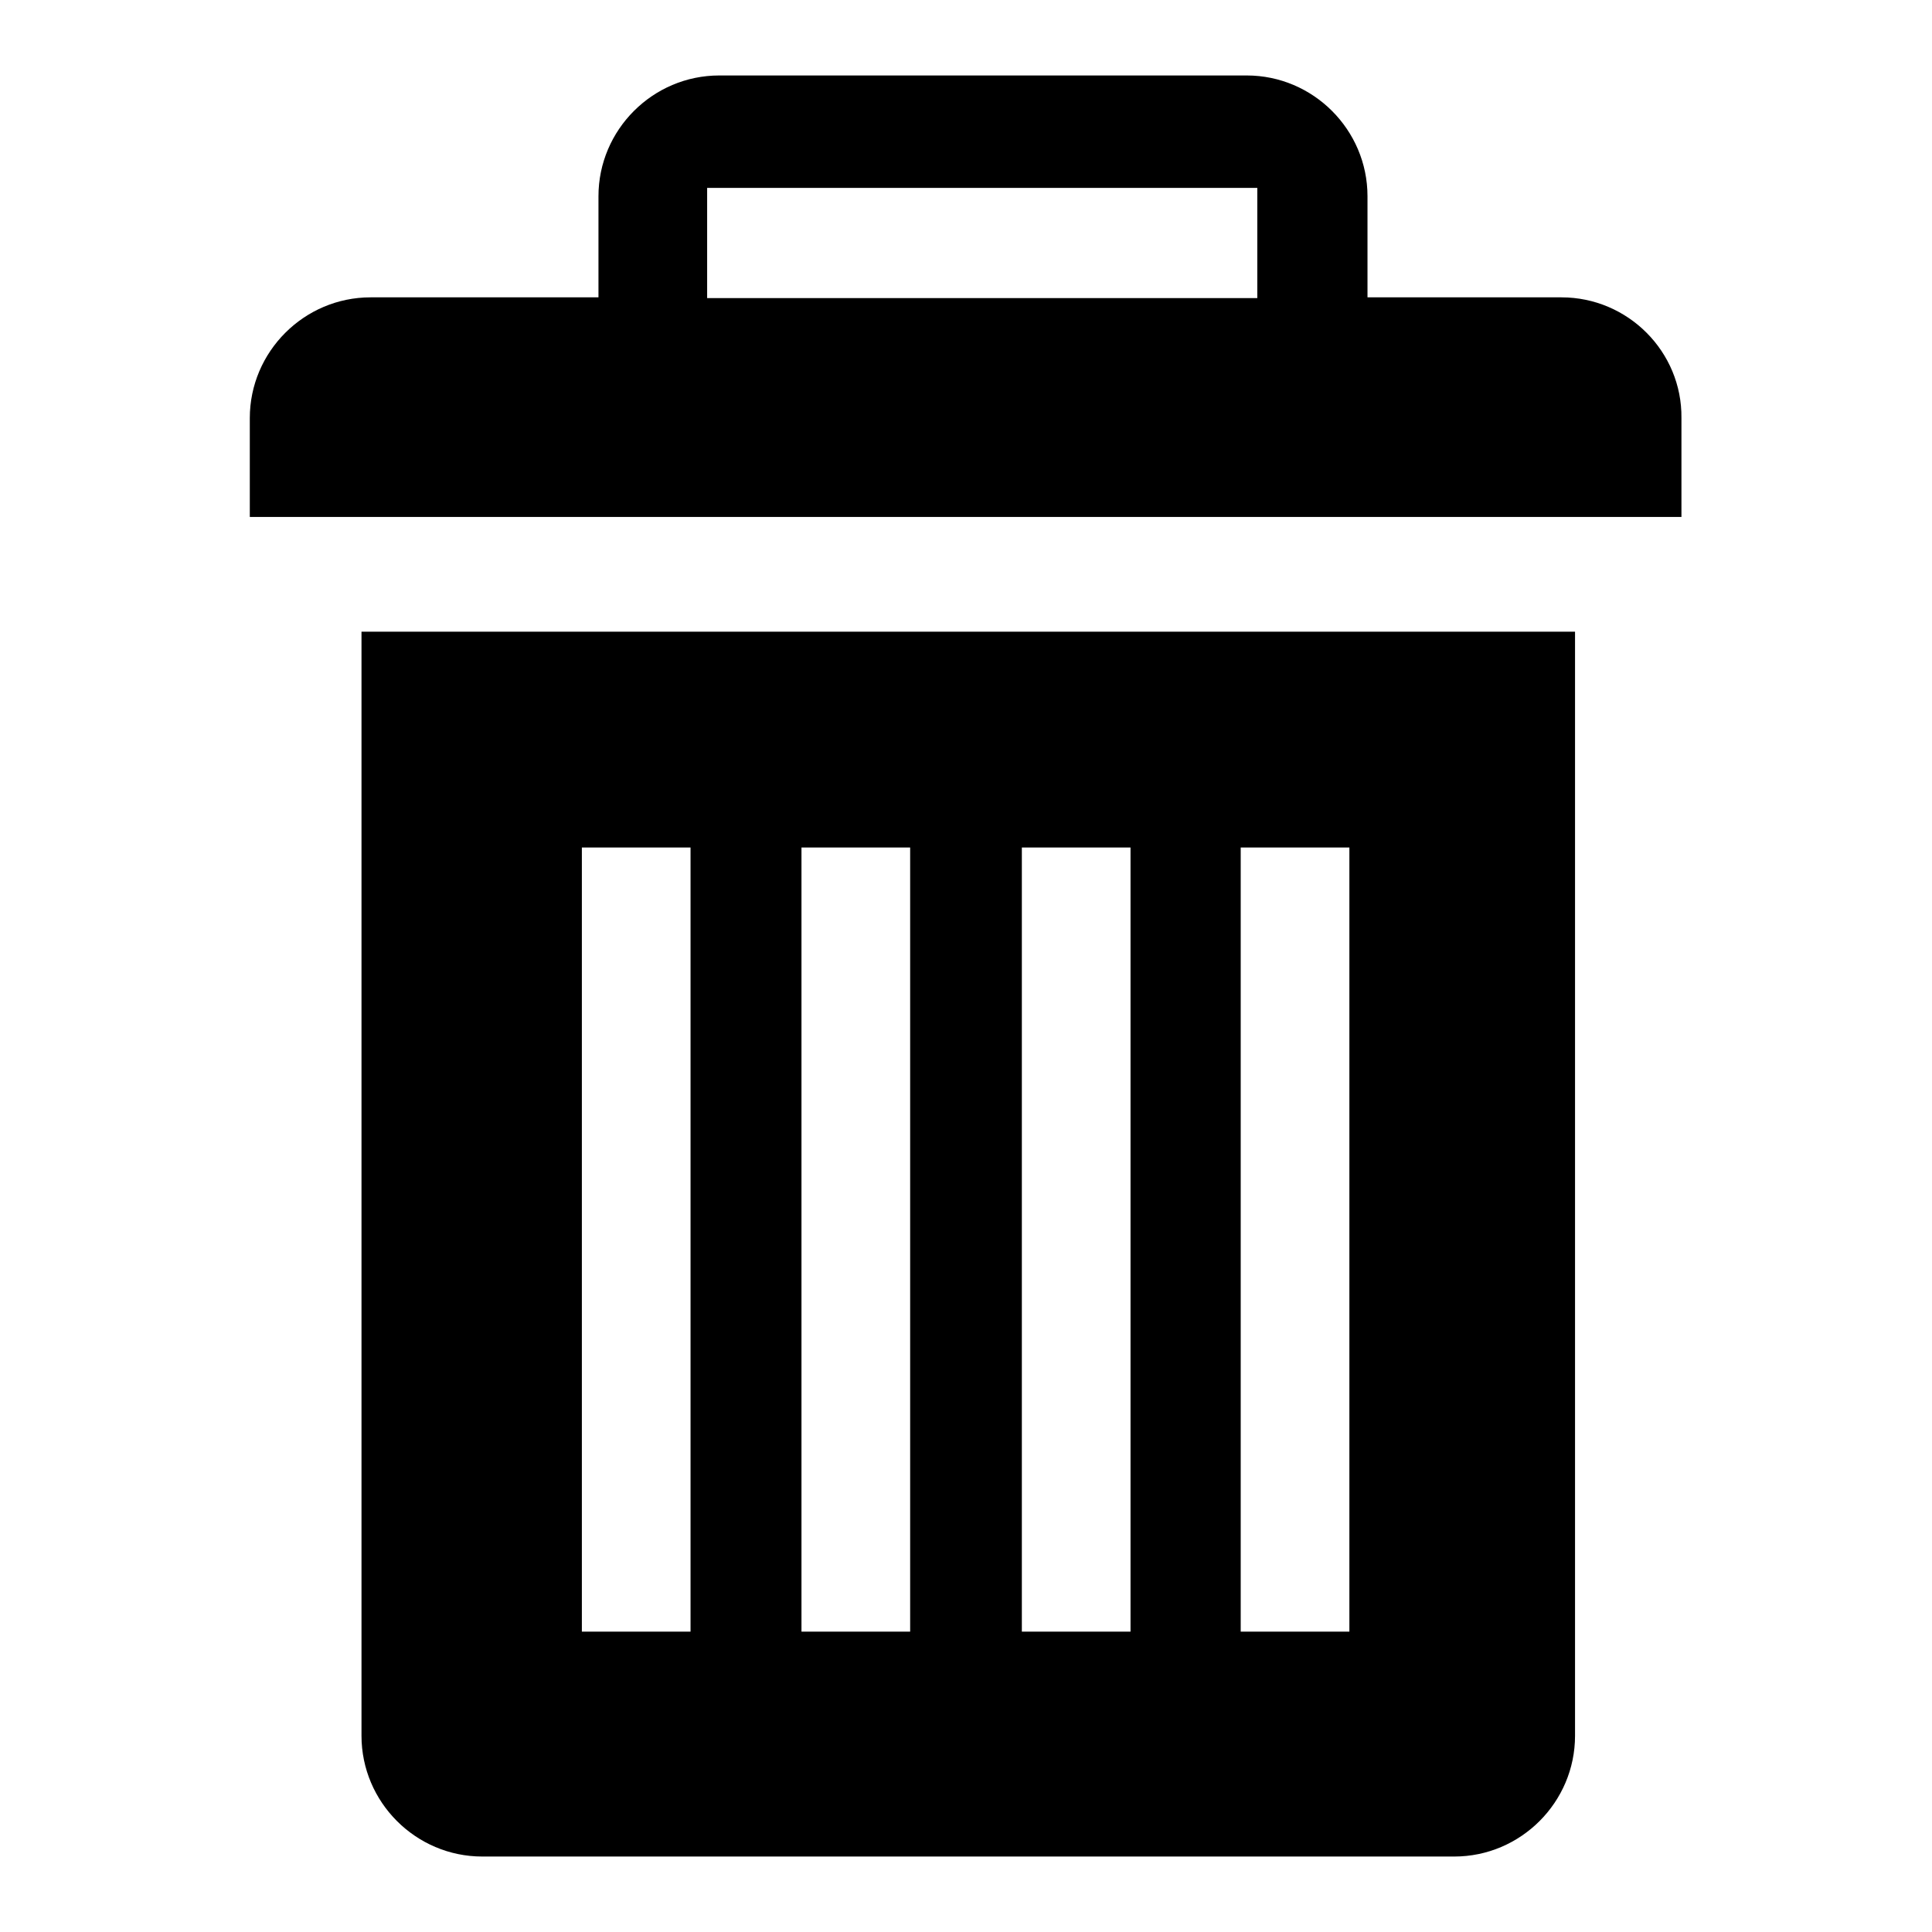<?xml version="1.0" encoding="utf-8"?>
<!-- Svg Vector Icons : http://www.onlinewebfonts.com/icon -->
<!DOCTYPE svg PUBLIC "-//W3C//DTD SVG 1.1//EN" "http://www.w3.org/Graphics/SVG/1.1/DTD/svg11.dtd">
<svg version="1.1" xmlns="http://www.w3.org/2000/svg" xmlns:xlink="http://www.w3.org/1999/xlink" x="0px" y="0px" viewBox="0 0 256 256" enable-background="new 0 0 256 256" xml:space="preserve">
<g><g><path fill="#000000" d="M47.9,83.7V230c0,8.8,7.2,16,16,16h128.8c8.8,0,16-7.2,16-16V83.7H47.9L47.9,83.7z M91.5,216.2H77.1V112.3h14.4V216.2L91.5,216.2z M120.6,216.2h-14.4V112.3h14.4V216.2L120.6,216.2z M149.8,216.2h-14.4V112.3h14.4V216.2L149.8,216.2z M178.8,216.2h-14.4V112.3h14.4V216.2L178.8,216.2z M206.9,39.4h-25.7V26c0-8.8-7.2-16-16-16H95.3c-8.8,0-16,7.2-16,16v13.4H49.1c-8.8,0-16,7.2-16,16v13.1h189.7V55.4C222.9,46.6,215.7,39.4,206.9,39.4L206.9,39.4z M166.6,39.5H93.7V24.9h72.9V39.5L166.6,39.5z"/></g></g>
</svg>